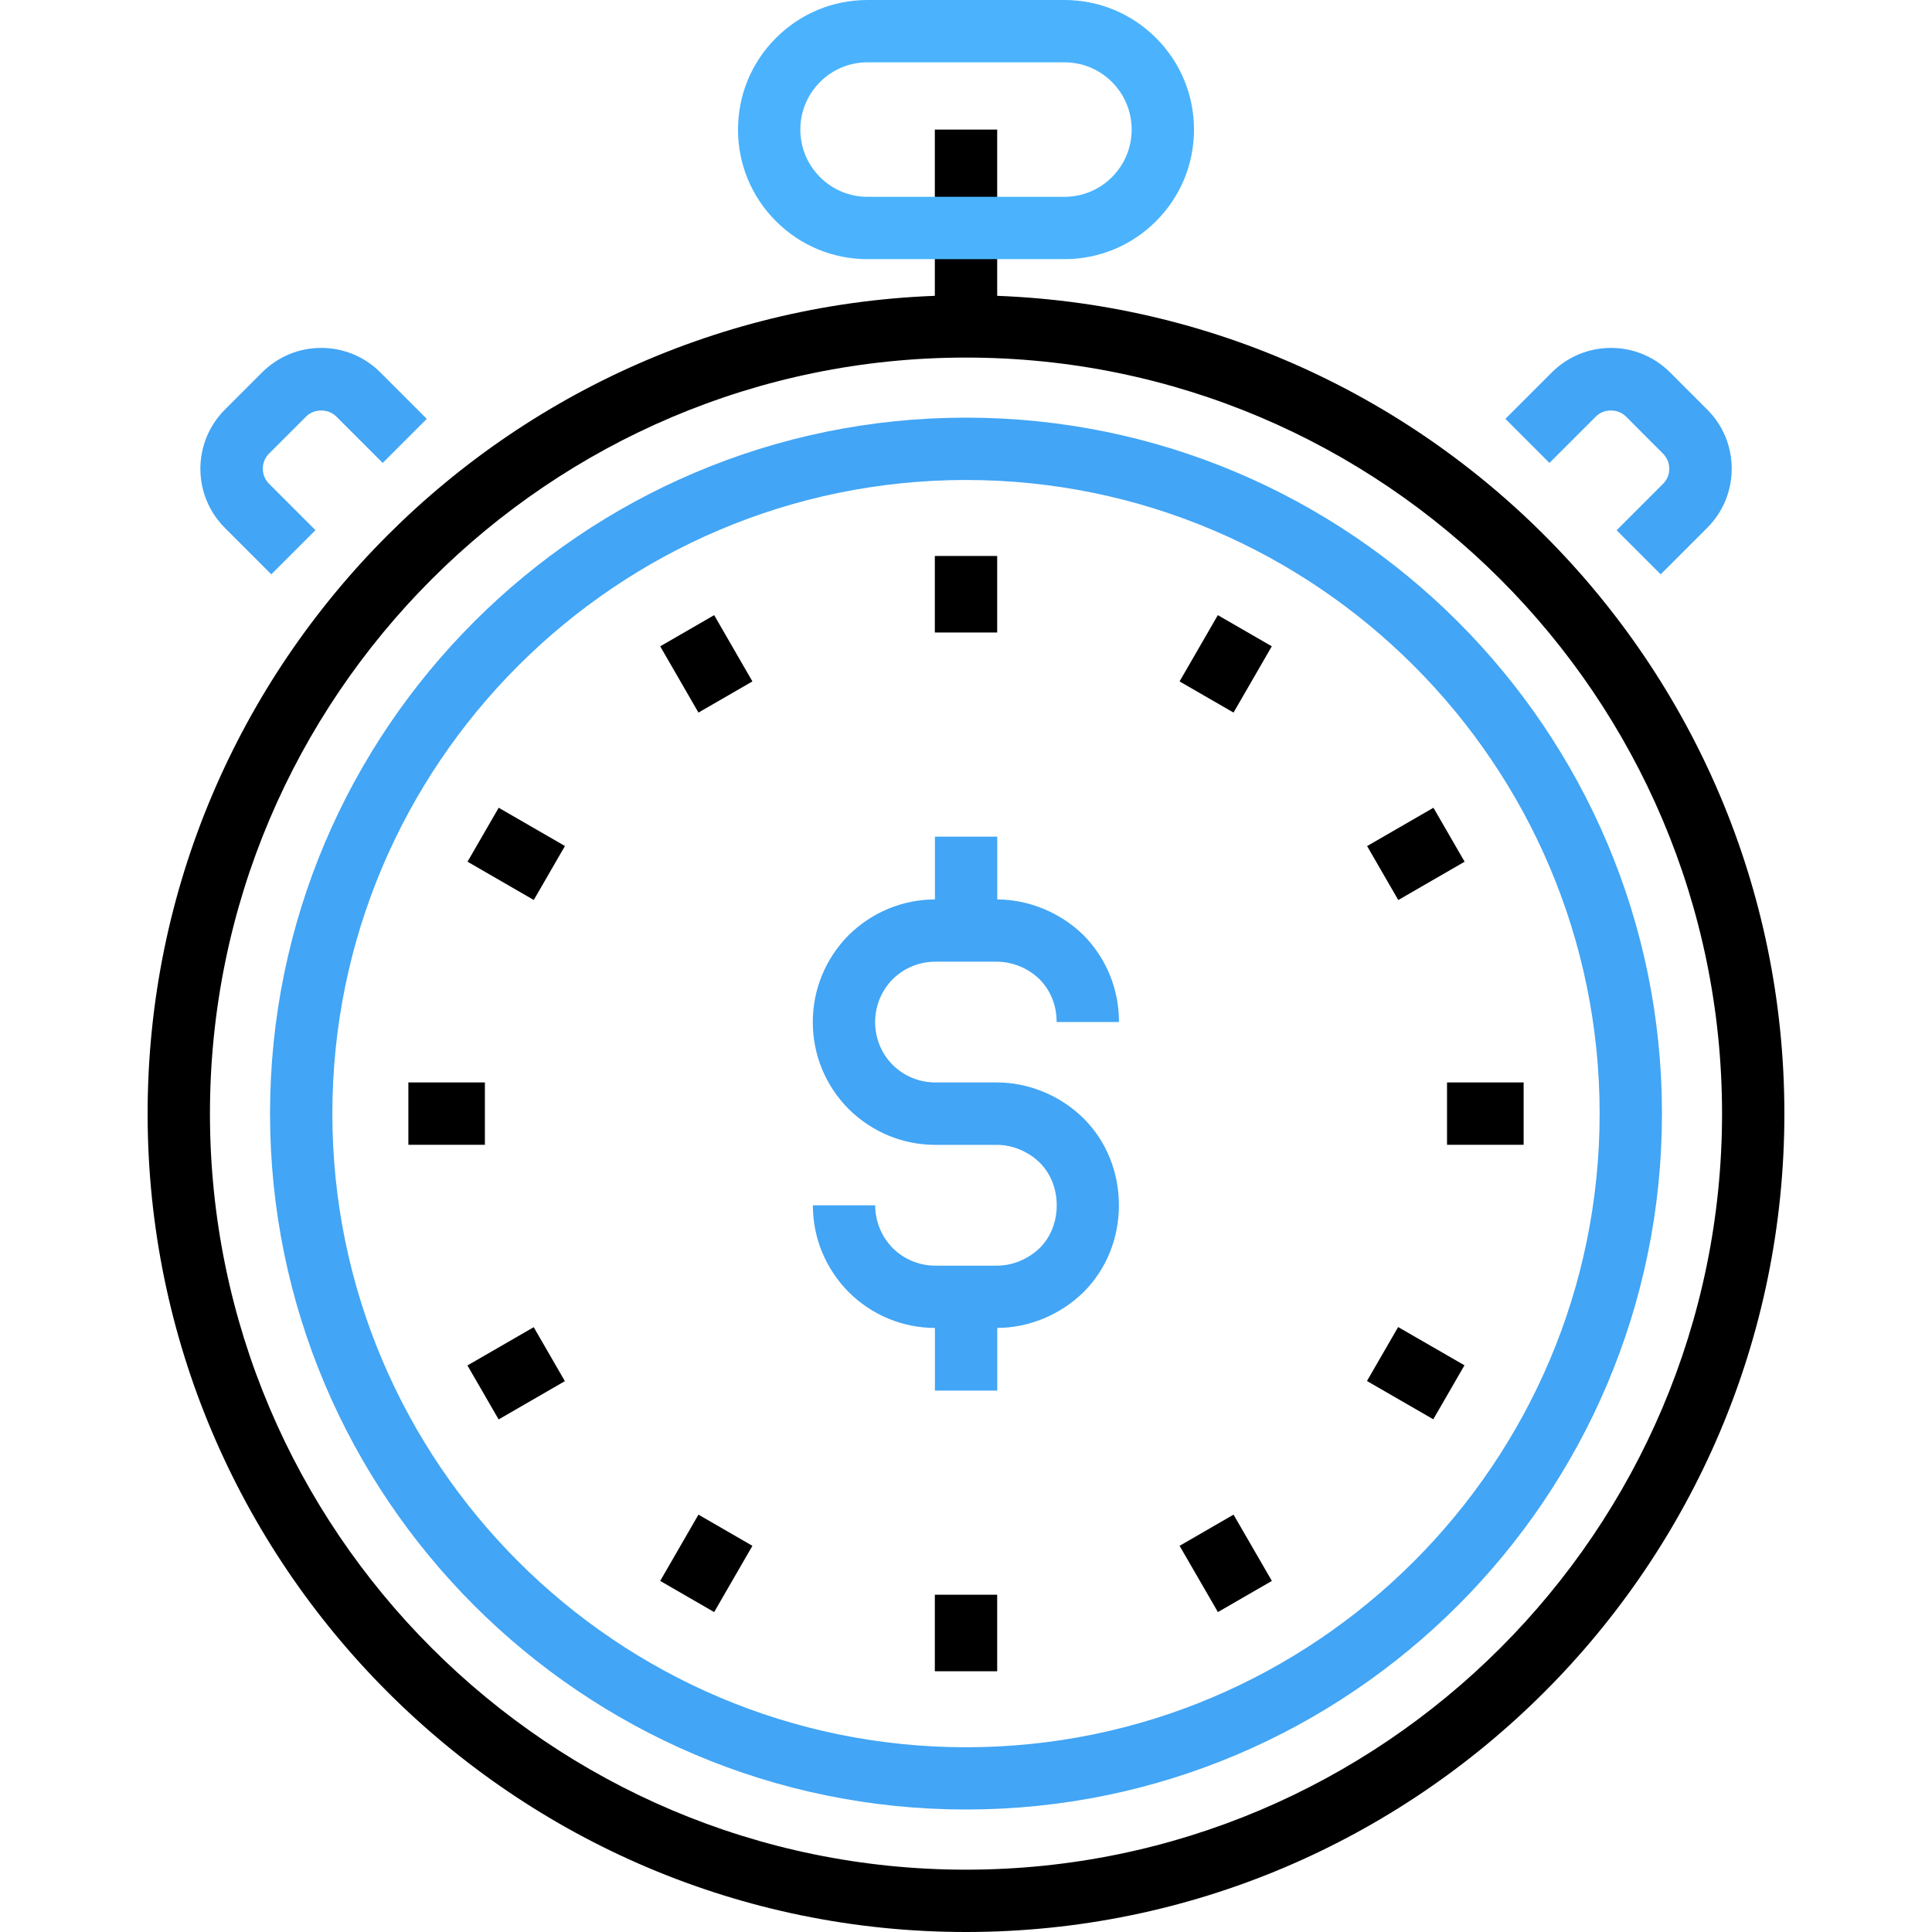 <?xml version="1.0" encoding="UTF-8"?>
<svg width="100px" height="100px" viewBox="0 0 100 100" version="1.1" xmlns="http://www.w3.org/2000/svg" xmlns:xlink="http://www.w3.org/1999/xlink">
    <!-- Generator: Sketch 48.2 (47327) - http://www.bohemiancoding.com/sketch -->
    <title>Icon - Time Color</title>
    <desc>Created with Sketch.</desc>
    <defs></defs>
    <g id="Version-4" stroke="none" stroke-width="1" fill="none" fill-rule="evenodd">
        <g id="Icon---Time-Color" fill-rule="nonzero">
            <g id="TIME" transform="translate(7, 0)">
                <path d="M43,100 C19.645,100 0.641,80.996 0.641,57.641 C0.641,34.282 19.645,15.282 43,15.282 C66.355,15.282 85.359,34.286 85.359,57.641 C85.359,80.996 66.355,100 43,100 Z M43,18.508 C21.422,18.508 3.867,36.063 3.867,57.641 C3.867,79.219 21.422,96.774 43,96.774 C64.578,96.774 82.133,79.219 82.133,57.641 C82.133,36.063 64.578,18.508 43,18.508 Z" id="Shape" fill="#000000"></path>
                <path d="M43,93.66 C23.137,93.66 6.977,77.5 6.977,57.637 C6.977,37.778 23.137,21.617 43,21.617 C62.863,21.617 79.023,37.777 79.023,57.637 C79.023,77.504 62.863,93.66 43,93.66 Z M43,24.844 C24.918,24.844 10.203,39.555 10.203,57.641 C10.203,75.723 24.918,90.438 43,90.438 C61.082,90.438 75.797,75.727 75.797,57.641 C75.797,39.555 61.082,24.844 43,24.844 Z" id="Shape" fill="#42A5F5"></path>
                <polygon id="Shape" fill="#000000" points="41.387 28.777 44.614 28.777 44.614 32.738 41.387 32.738"></polygon>
                <polygon id="Shape" fill="#000000" points="29.965 31.84 31.945 35.27 29.152 36.883 27.172 33.453"></polygon>
                <polygon id="Shape" fill="#000000" points="18.812 41.809 22.242 43.789 20.628 46.583 17.199 44.602"></polygon>
                <polygon id="Shape" fill="#000000" points="14.137 56.027 18.098 56.027 18.098 59.254 14.137 59.254"></polygon>
                <polygon id="Shape" fill="#000000" points="20.625 68.695 22.238 71.488 18.809 73.469 17.195 70.675"></polygon>
                <polygon id="Shape" fill="#000000" points="29.152 78.398 31.945 80.011 29.965 83.441 27.172 81.828"></polygon>
                <polygon id="Shape" fill="#000000" points="41.387 82.543 44.614 82.543 44.614 86.504 41.387 86.504"></polygon>
                <polygon id="Shape" fill="#000000" points="56.848 78.398 58.832 81.828 56.039 83.441 54.055 80.011"></polygon>
                <polygon id="Shape" fill="#000000" points="65.367 68.688 68.801 70.668 67.187 73.462 63.754 71.481"></polygon>
                <polygon id="Shape" fill="#000000" points="67.898 56.027 71.863 56.027 71.863 59.254 67.898 59.254"></polygon>
                <polygon id="Shape" fill="#000000" points="67.195 41.809 68.808 44.602 65.375 46.586 63.761 43.793"></polygon>
                <polygon id="Shape" fill="#000000" points="56.035 31.84 58.828 33.453 56.847 36.883 54.054 35.27"></polygon>
                <path d="M44.594,68.734 L41.418,68.734 C39.731,68.734 38.137,68.078 36.93,66.882 C35.731,65.664 35.074,64.074 35.074,62.386 L38.301,62.386 C38.301,63.222 38.625,64.007 39.211,64.605 C39.793,65.183 40.582,65.511 41.418,65.511 L44.594,65.511 C45.41,65.511 46.223,65.175 46.828,64.586 C47.383,64.031 47.696,63.242 47.696,62.39 C47.696,61.527 47.383,60.742 46.813,60.175 C46.219,59.597 45.407,59.258 44.594,59.258 L41.418,59.258 C39.727,59.258 38.133,58.597 36.926,57.402 C35.727,56.195 35.07,54.601 35.07,52.898 C35.07,51.222 35.723,49.633 36.906,48.422 C38.129,47.211 39.723,46.554 41.414,46.554 L44.59,46.554 C46.238,46.554 47.875,47.226 49.074,48.394 C50.27,49.605 50.918,51.199 50.918,52.898 L47.692,52.898 C47.692,52.3 47.535,51.425 46.801,50.679 C46.219,50.113 45.406,49.777 44.59,49.777 L41.414,49.777 C40.578,49.777 39.793,50.101 39.195,50.695 C38.621,51.281 38.297,52.07 38.297,52.898 C38.297,53.742 38.621,54.531 39.203,55.117 C39.793,55.703 40.582,56.027 41.414,56.027 L44.59,56.027 C46.238,56.027 47.875,56.699 49.074,57.875 C50.266,59.062 50.914,60.66 50.914,62.386 C50.914,64.097 50.266,65.695 49.09,66.875 C47.879,68.062 46.246,68.734 44.594,68.734 L44.594,68.734 Z" id="Shape" fill="#42A5F5"></path>
                <polygon id="Shape" fill="#42A5F5" points="41.391 43.305 44.618 43.305 44.618 48.164 41.391 48.164"></polygon>
                <polygon id="Shape" fill="#42A5F5" points="41.391 67.121 44.618 67.121 44.618 71.977 41.391 71.977"></polygon>
                <polygon id="Shape" fill="#000000" points="41.387 6.707 44.614 6.707 44.614 16.895 41.387 16.895"></polygon>
                <path d="M48.094,13.414 L37.906,13.414 C36.113,13.414 34.429,12.715 33.164,11.449 C31.898,10.184 31.199,8.5 31.199,6.707 C31.199,4.914 31.898,3.23 33.164,1.965 C34.429,0.699 36.113,0 37.906,0 L48.094,0 C49.883,0 51.567,0.699 52.836,1.965 C54.102,3.23 54.801,4.918 54.801,6.707 C54.801,8.496 54.102,10.184 52.836,11.449 C51.571,12.715 49.883,13.414 48.094,13.414 Z M37.906,3.226 C36.976,3.226 36.101,3.589 35.445,4.245 C34.789,4.902 34.426,5.777 34.426,6.706 C34.426,7.636 34.789,8.511 35.445,9.167 C36.101,9.823 36.976,10.187 37.906,10.187 L48.094,10.187 C49.024,10.187 49.899,9.824 50.555,9.167 C51.211,8.511 51.574,7.636 51.574,6.706 C51.574,5.777 51.211,4.902 50.555,4.245 C49.899,3.589 49.024,3.226 48.094,3.226 L37.906,3.226 Z" id="Shape" fill="#4BB3FD"></path>
                <path d="M78.957,29.727 L76.676,27.446 L79.078,25.044 C79.289,24.836 79.402,24.559 79.402,24.262 C79.402,23.969 79.285,23.692 79.078,23.481 L77.16,21.559 C76.746,21.145 76.019,21.141 75.602,21.559 L73.199,23.961 L70.918,21.68 L73.32,19.278 C74.137,18.461 75.223,18.012 76.379,18.008 C77.535,18.008 78.621,18.458 79.441,19.274 L81.363,21.196 C82.184,22.016 82.633,23.102 82.633,24.258 C82.633,25.415 82.184,26.505 81.363,27.321 L78.957,29.727 Z" id="Shape" fill="#42A5F5"></path>
                <path d="M7.043,29.727 L4.641,27.325 C3.824,26.508 3.375,25.422 3.371,24.266 C3.375,23.106 3.824,22.02 4.641,21.2 L6.563,19.278 C7.383,18.461 8.469,18.008 9.625,18.008 C10.781,18.008 11.871,18.458 12.688,19.278 L15.09,21.68 L12.809,23.961 L10.406,21.559 C9.992,21.145 9.266,21.141 8.844,21.559 L6.926,23.477 C6.719,23.684 6.602,23.965 6.602,24.262 C6.602,24.551 6.719,24.832 6.926,25.04 L9.328,27.442 L7.043,29.727 Z" id="Shape" fill="#42A5F5"></path>
            </g>
        </g>
    </g>
</svg>